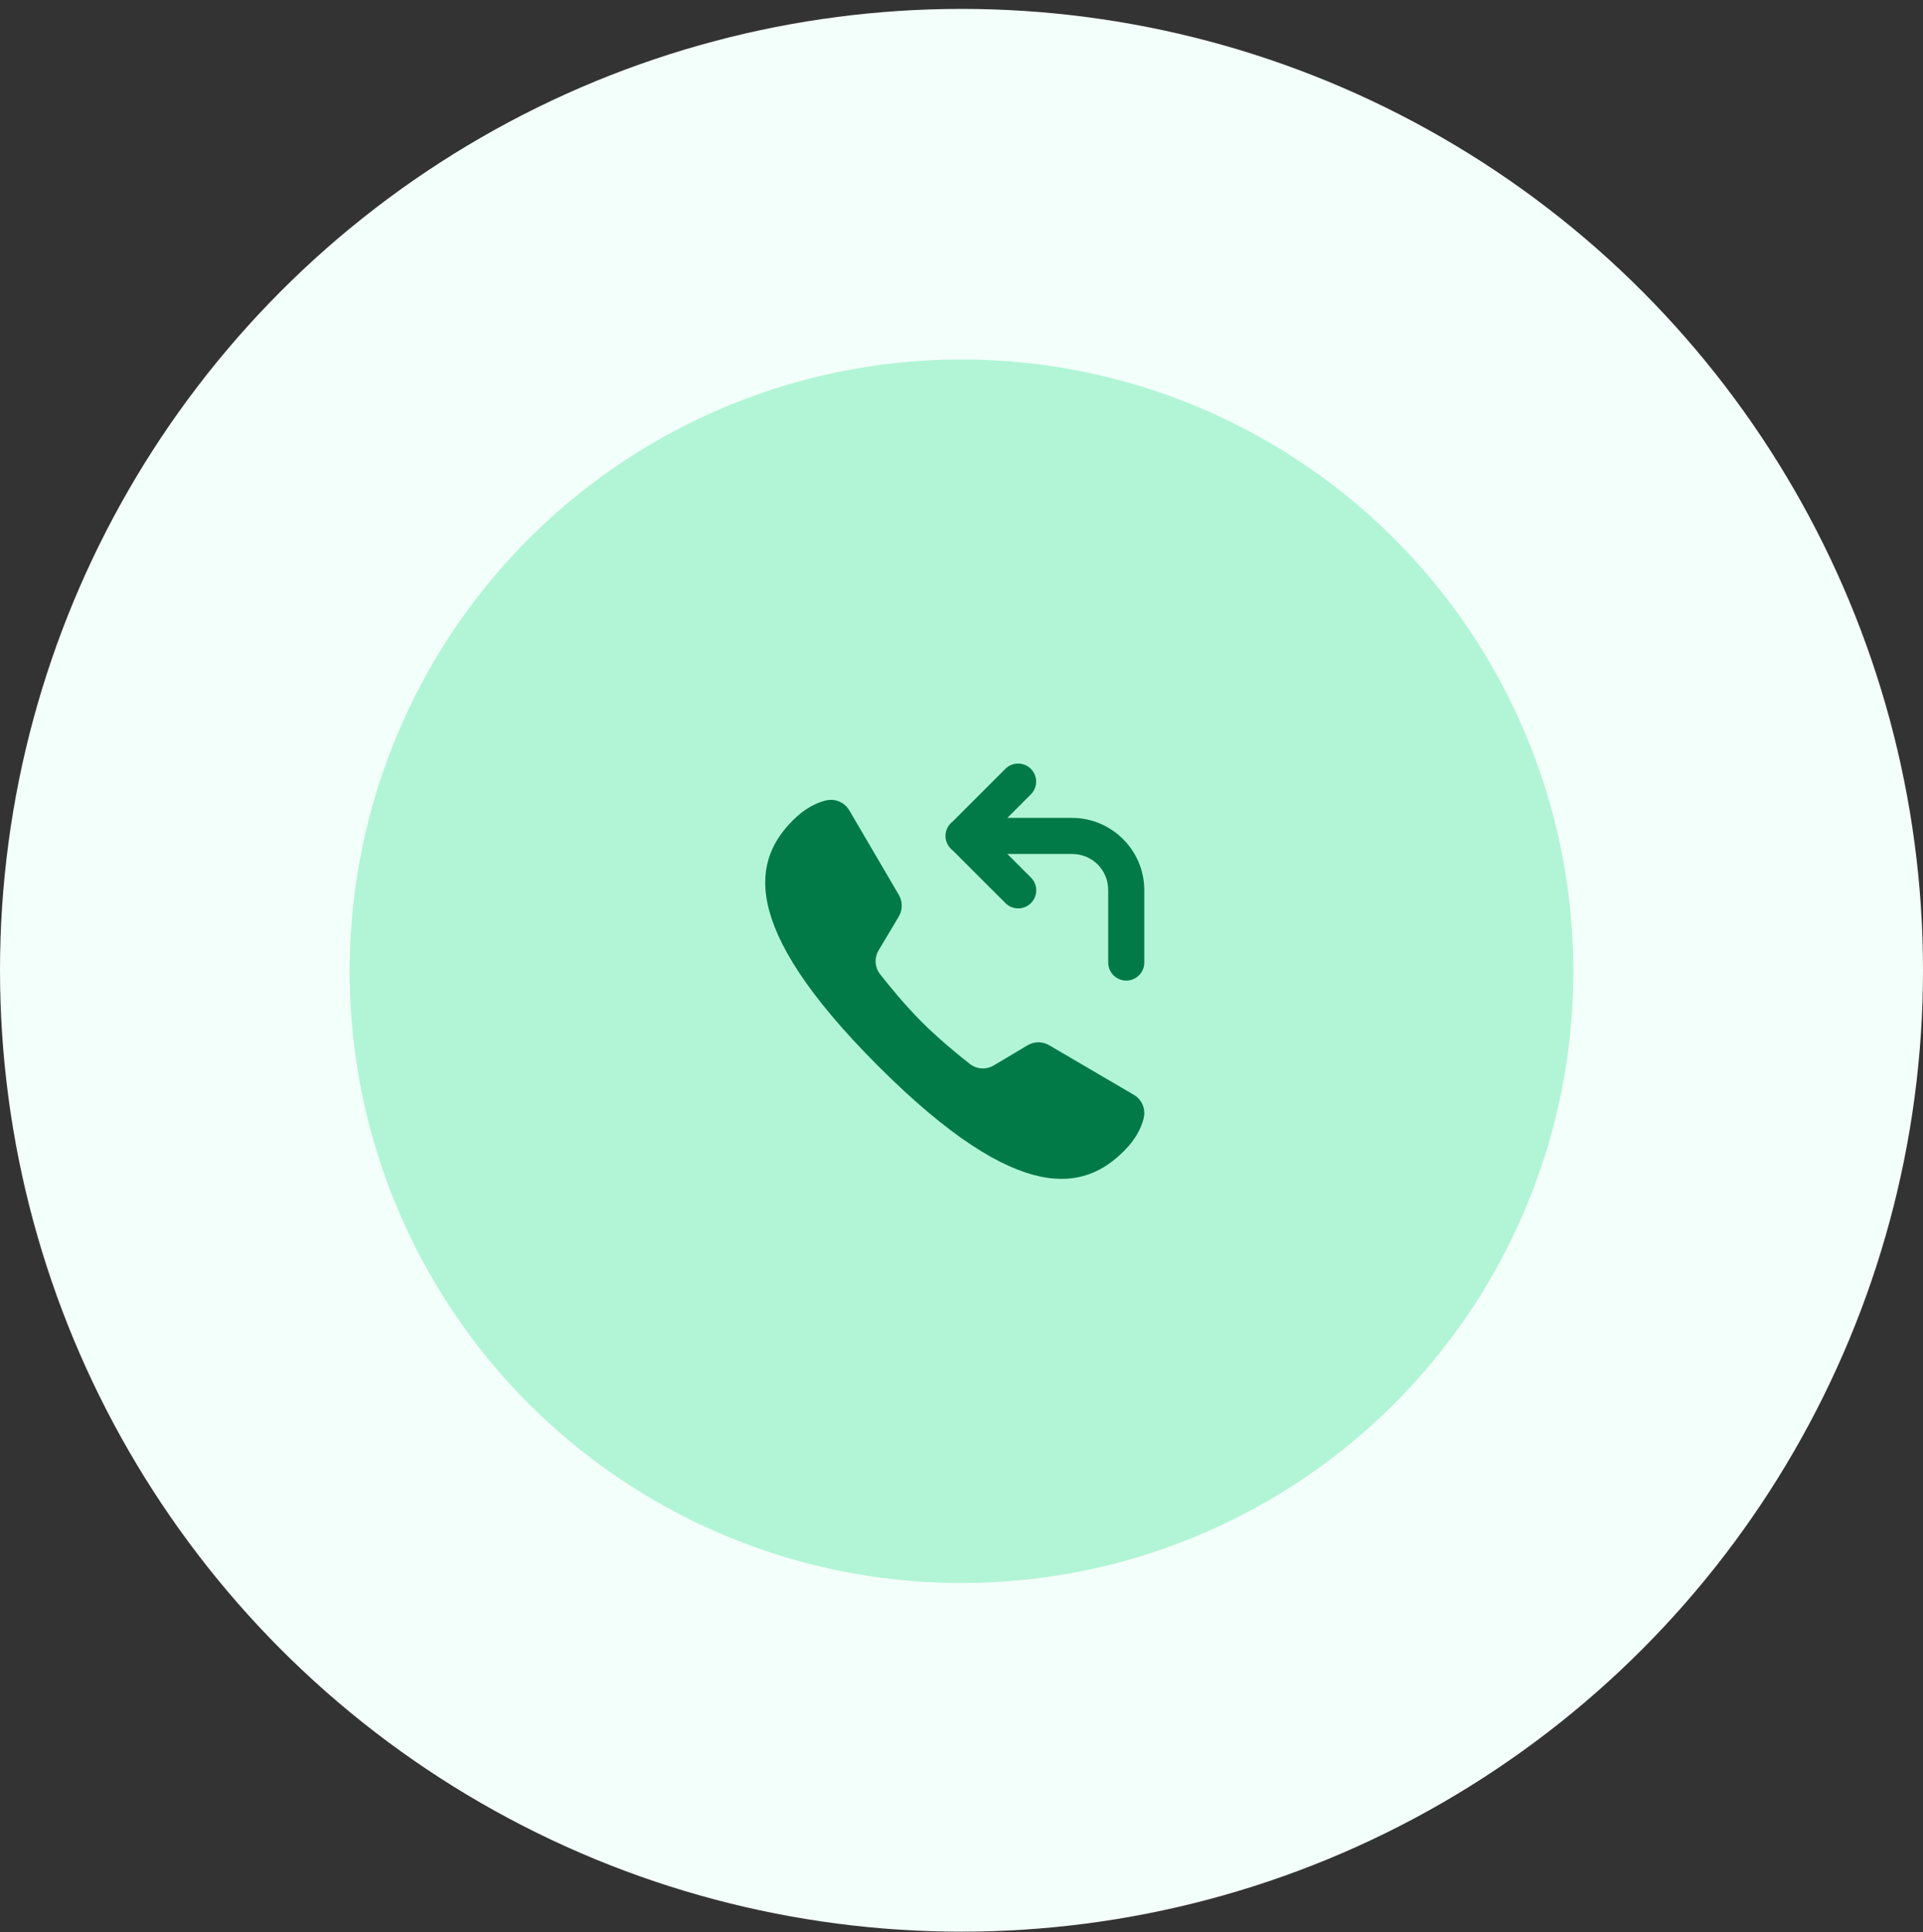 <svg width="200" height="201" viewBox="0 0 200 201" fill="none" xmlns="http://www.w3.org/2000/svg">
<rect x="0" y="0" width="200" height="201" fill="#333333" stroke="none"/>
<circle cx="100" cy="100.926" r="100" fill="#F3FFFA"/>
<circle cx="100" cy="101.027" r="63.636" fill="#B2F5D6"/>
<path d="M105.833 79.423C105.345 79.438 104.882 79.642 104.542 79.992L99.075 85.459C98.846 85.633 98.66 85.859 98.531 86.117C98.403 86.375 98.336 86.659 98.335 86.947C98.335 87.236 98.4 87.52 98.528 87.779C98.654 88.038 98.839 88.264 99.068 88.44C99.071 88.442 99.075 88.445 99.079 88.447L104.542 93.91C104.715 94.091 104.922 94.235 105.152 94.334C105.381 94.433 105.628 94.485 105.877 94.488C106.127 94.49 106.375 94.443 106.606 94.349C106.837 94.254 107.048 94.114 107.224 93.938C107.401 93.761 107.54 93.551 107.635 93.32C107.729 93.089 107.777 92.841 107.774 92.591C107.771 92.341 107.719 92.095 107.62 91.865C107.521 91.636 107.377 91.429 107.197 91.256L104.769 88.828H111.502C113.598 88.828 115.256 90.487 115.256 92.583V100.093C115.253 100.341 115.299 100.588 115.392 100.819C115.484 101.05 115.622 101.26 115.797 101.437C115.971 101.615 116.18 101.755 116.409 101.851C116.639 101.947 116.885 101.997 117.134 101.997C117.383 101.997 117.629 101.947 117.858 101.851C118.088 101.755 118.296 101.615 118.471 101.437C118.645 101.26 118.783 101.05 118.876 100.819C118.969 100.588 119.015 100.341 119.011 100.093V92.583C119.011 88.458 115.627 85.074 111.502 85.074H104.769L107.197 82.646C107.468 82.383 107.653 82.043 107.728 81.672C107.804 81.301 107.765 80.917 107.617 80.568C107.47 80.22 107.221 79.924 106.902 79.72C106.584 79.515 106.211 79.412 105.833 79.423ZM86.604 83.204C86.369 83.184 86.129 83.204 85.889 83.262C84.958 83.489 83.75 84.041 82.483 85.308C78.516 89.275 76.411 95.963 91.327 110.88C106.243 125.798 112.93 123.693 116.899 119.724C118.17 118.453 118.722 117.244 118.949 116.311C119.18 115.355 118.767 114.372 117.918 113.876C115.801 112.637 111.23 109.958 109.111 108.717C108.414 108.309 107.56 108.317 106.867 108.728L103.361 110.818C102.577 111.285 101.596 111.233 100.875 110.671C99.631 109.699 97.629 108.061 95.885 106.319C94.141 104.575 92.503 102.573 91.532 101.328C90.971 100.609 90.916 99.627 91.386 98.842L93.476 95.337C93.889 94.644 93.891 93.782 93.483 93.085L88.335 84.296C87.961 83.66 87.311 83.262 86.604 83.204Z" fill="#027A48"/>
</svg>
